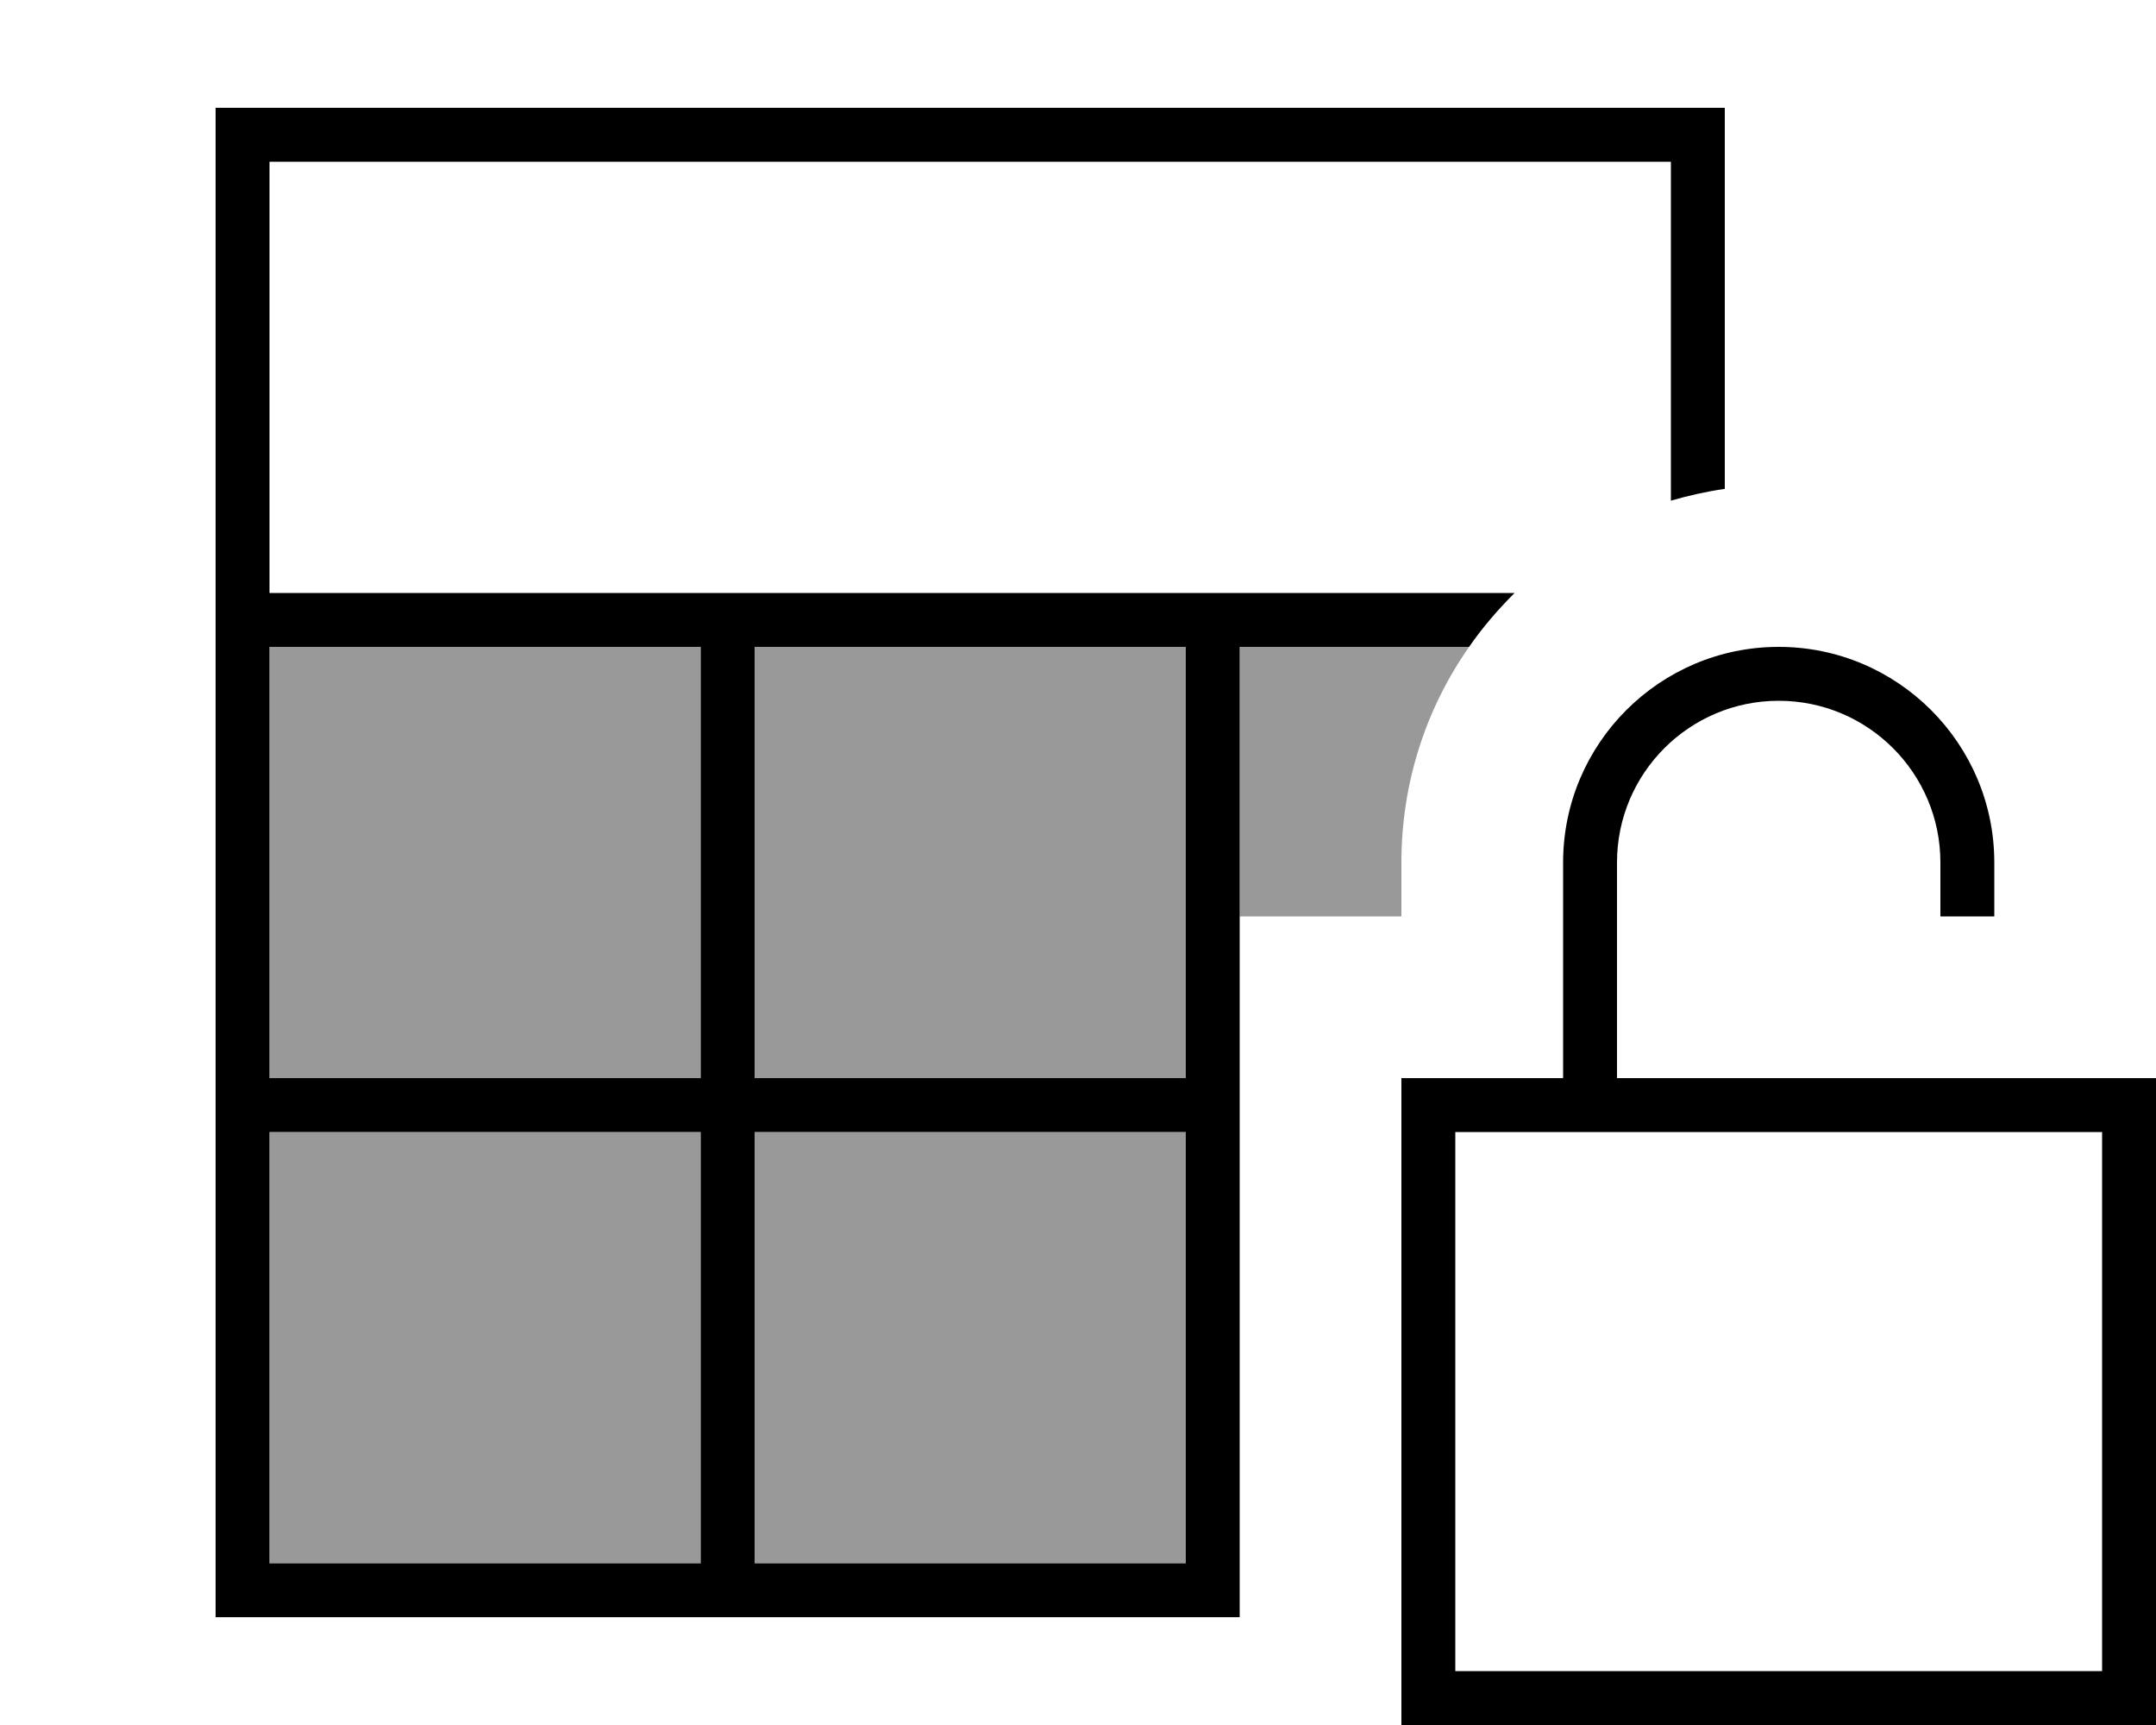 <svg xmlns="http://www.w3.org/2000/svg" viewBox="0 0 640 512"><!--! Font Awesome Pro 7.1.0 by @fontawesome - https://fontawesome.com License - https://fontawesome.com/license (Commercial License) Copyright 2025 Fonticons, Inc. --><path opacity=".4" fill="currentColor" d="M80 192l128 0 0 128-128 0 0-128zm0 144l128 0 0 128-128 0 0-128zM224 192l128 0 0 128-128 0 0-128zm0 144l128 0 0 128-128 0 0-128zM368 192l68.1 0c-12.7 18.1-20.1 40.2-20.1 64l0 16-48 0 0-80z"/><path fill="currentColor" d="M80 48l416 0 0 100.6c5.2-1.5 10.5-2.7 16-3.5l0-113.1-448 0 0 448 304 0 0-288 68.1 0c4-5.8 8.6-11.1 13.5-16L80 176 80 48zm0 144l128 0 0 128-128 0 0-128zm0 144l128 0 0 128-128 0 0-128zM224 464l0-128 128 0 0 128-128 0zm0-144l0-128 128 0 0 128-128 0zM528 208c26.5 0 48 21.5 48 48l0 16 16 0 0-16c0-35.3-28.7-64-64-64s-64 28.7-64 64l0 64-48 0 0 192 224 0 0-192-160 0 0-64c0-26.5 21.5-48 48-48zM432 336l192 0 0 160-192 0 0-160z"/></svg>